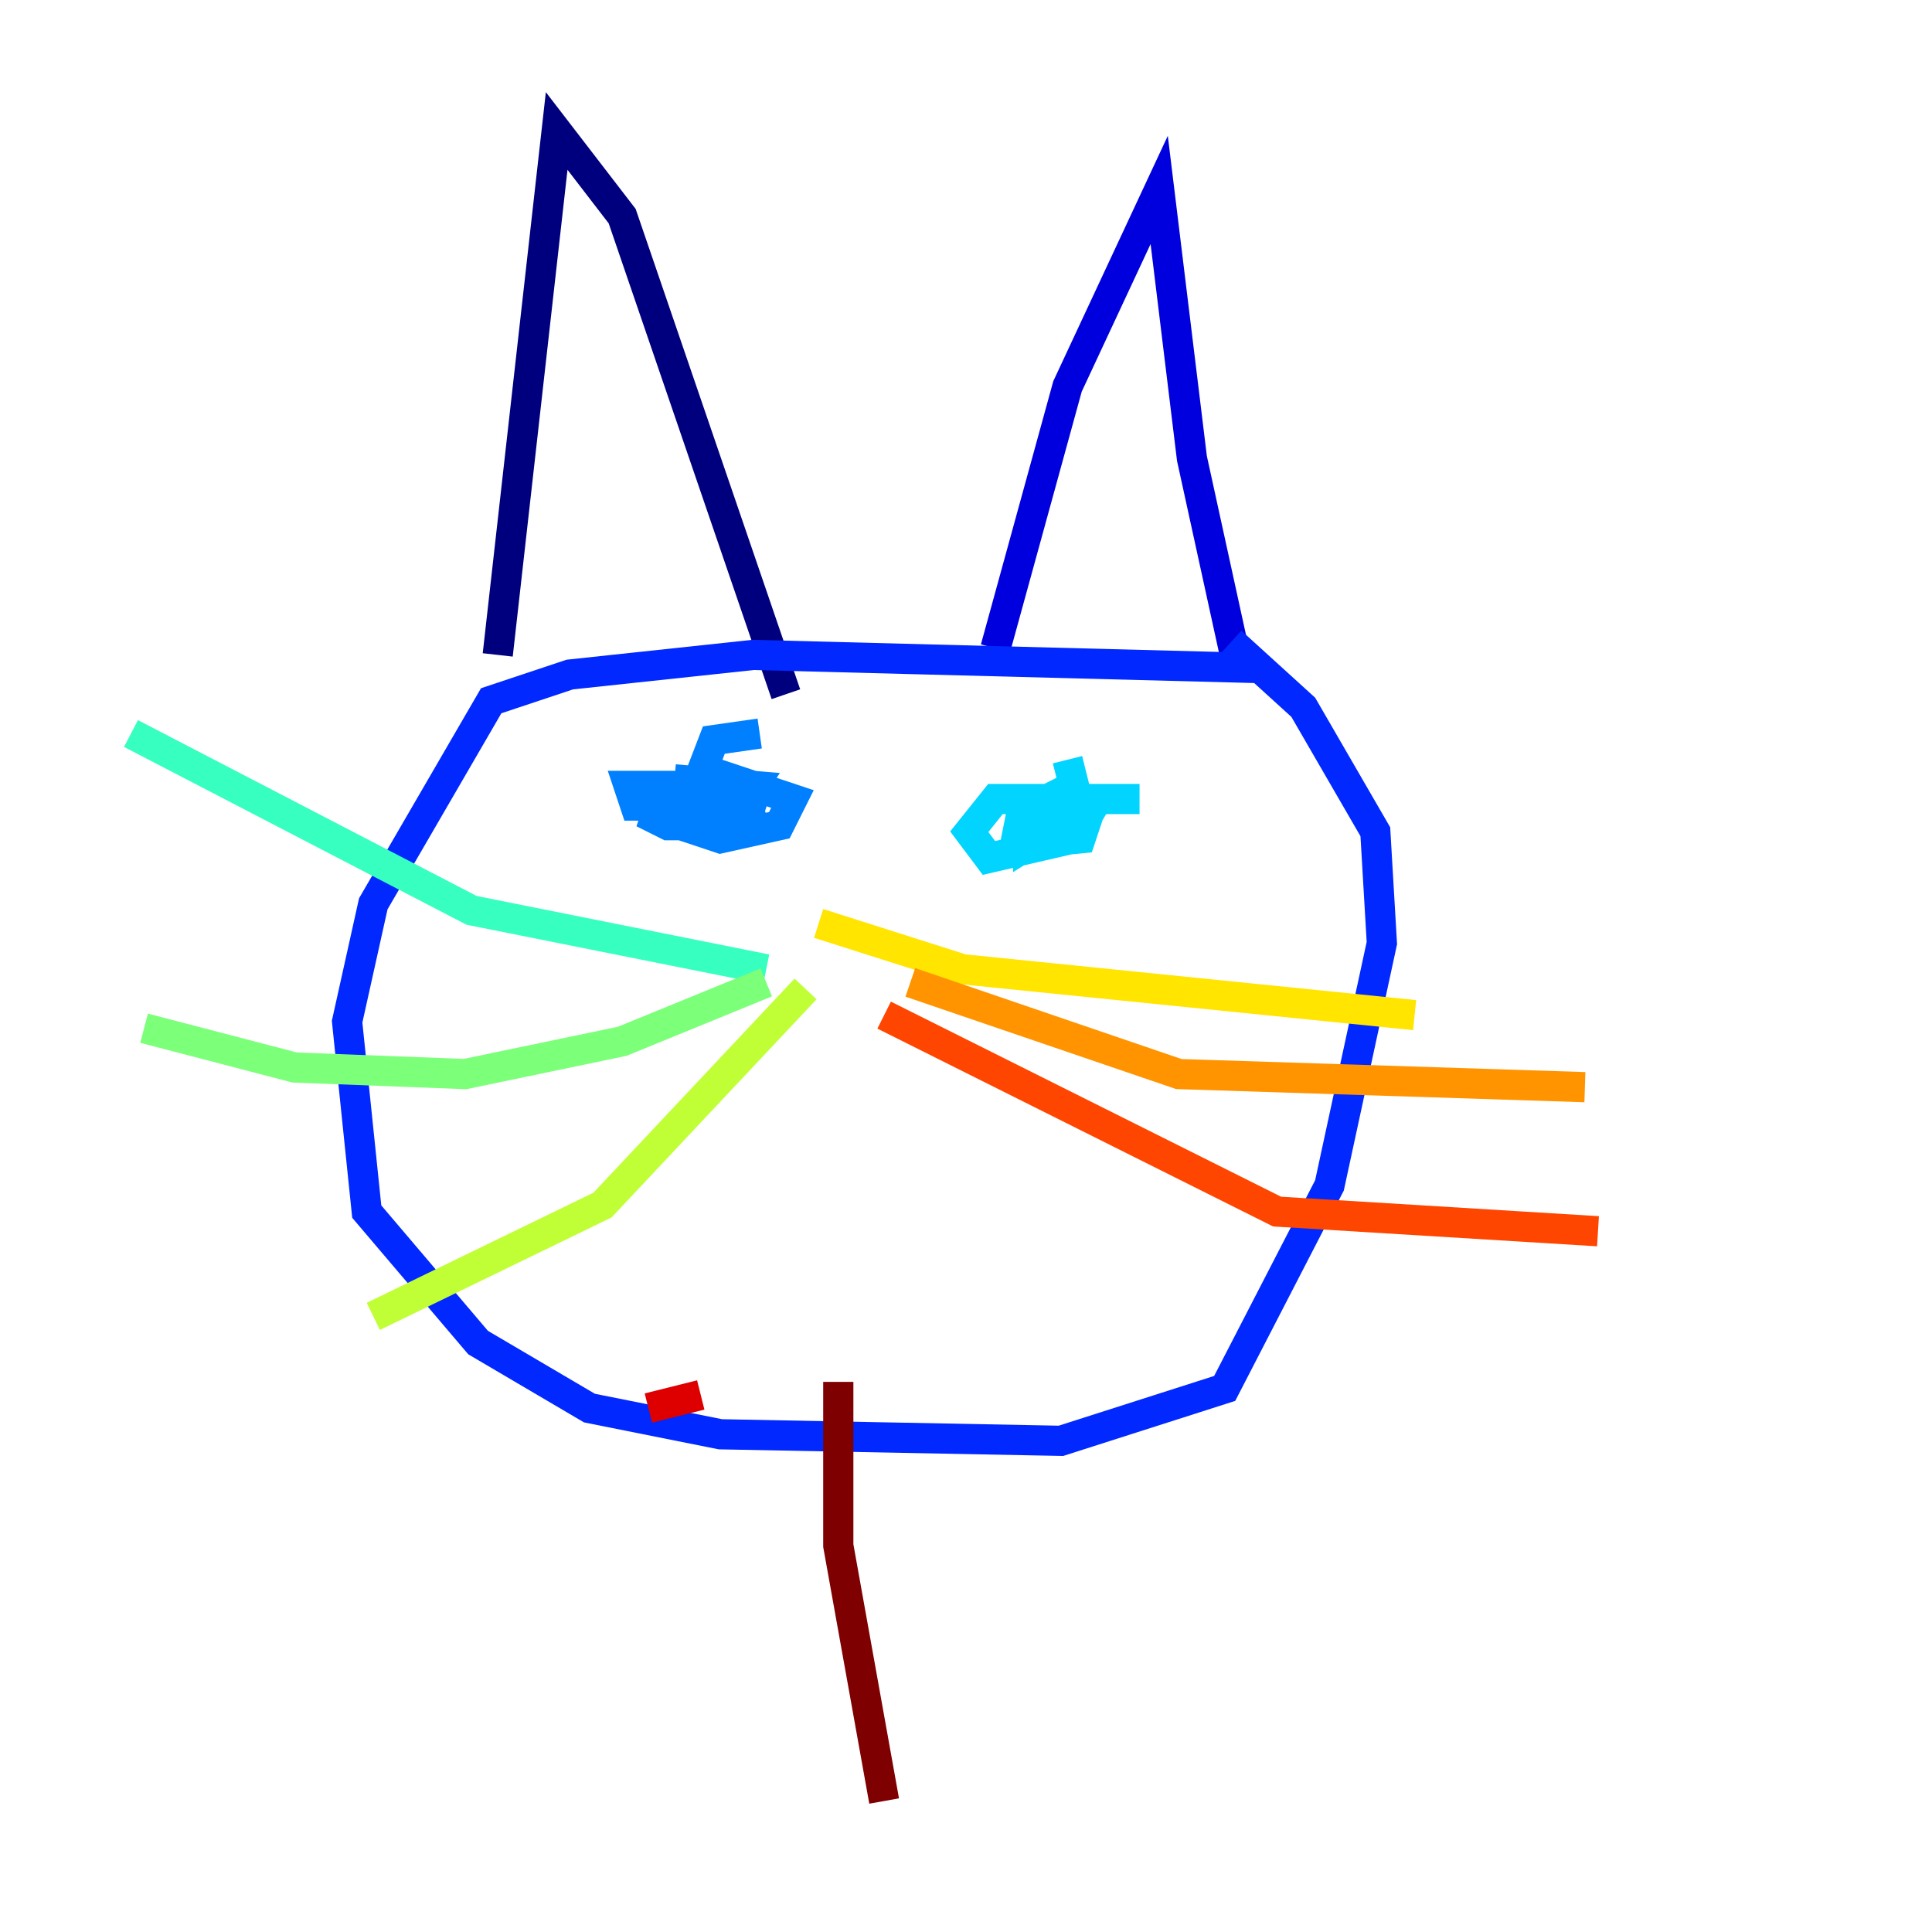 <?xml version="1.0" encoding="utf-8" ?>
<svg baseProfile="tiny" height="128" version="1.2" viewBox="0,0,128,128" width="128" xmlns="http://www.w3.org/2000/svg" xmlns:ev="http://www.w3.org/2001/xml-events" xmlns:xlink="http://www.w3.org/1999/xlink"><defs /><polyline fill="none" points="32.976,43.39 36.881,8.678 41.22,14.319 52.068,45.993" stroke="#00007f" stroke-width="2" /><polyline fill="none" points="65.953,42.956 70.725,25.6 76.8,12.583 78.969,30.373 82.007,44.258" stroke="#0000de" stroke-width="2" /><polyline fill="none" points="83.308,44.258 49.898,43.39 37.749,44.691 32.542,46.427 24.732,59.878 22.997,67.688 24.298,80.271 31.675,88.949 39.051,93.288 47.729,95.024 70.291,95.458 81.139,91.986 88.081,78.536 91.552,62.481 91.119,55.105 86.346,46.861 81.573,42.522" stroke="#0028ff" stroke-width="2" /><polyline fill="none" points="50.332,48.597 47.295,49.031 45.125,54.671 47.729,55.539 51.634,54.671 52.502,52.936 47.295,51.2 44.691,53.37 45.993,54.671 49.464,54.237 49.898,52.936 47.295,52.068 43.824,52.936 43.39,54.237 44.258,54.671 49.898,54.671 49.464,52.936 45.125,52.068 41.654,52.068 42.088,53.37 49.031,53.37 49.898,52.068 44.691,51.634" stroke="#0080ff" stroke-width="2" /><polyline fill="none" points="75.498,52.936 65.953,52.936 64.217,55.105 65.519,56.841 71.159,55.539 72.461,53.37 70.291,52.502 67.688,53.803 67.254,55.973 71.593,55.539 72.027,54.237 70.291,53.37 68.122,54.671 68.122,55.973 71.593,53.803 69.858,52.936 71.159,52.068 70.725,50.332" stroke="#00d4ff" stroke-width="2" /><polyline fill="none" points="50.766,64.217 31.241,60.312 8.678,48.597" stroke="#36ffc0" stroke-width="2" /><polyline fill="none" points="50.766,65.085 41.22,68.99 30.807,71.159 19.525,70.725 9.546,68.122" stroke="#7cff79" stroke-width="2" /><polyline fill="none" points="53.37,65.519 39.919,79.837 24.732,87.214" stroke="#c0ff36" stroke-width="2" /><polyline fill="none" points="54.237,61.18 63.783,64.217 93.722,67.254" stroke="#ffe500" stroke-width="2" /><polyline fill="none" points="60.312,65.085 78.102,71.159 105.003,72.027" stroke="#ff9400" stroke-width="2" /><polyline fill="none" points="58.576,67.254 84.61,80.271 105.871,81.573" stroke="#ff4600" stroke-width="2" /><polyline fill="none" points="46.427,92.42 42.956,93.288" stroke="#de0000" stroke-width="2" /><polyline fill="none" points="55.539,91.552 55.539,102.4 58.576,119.322" stroke="#7f0000" stroke-width="2" /></svg>